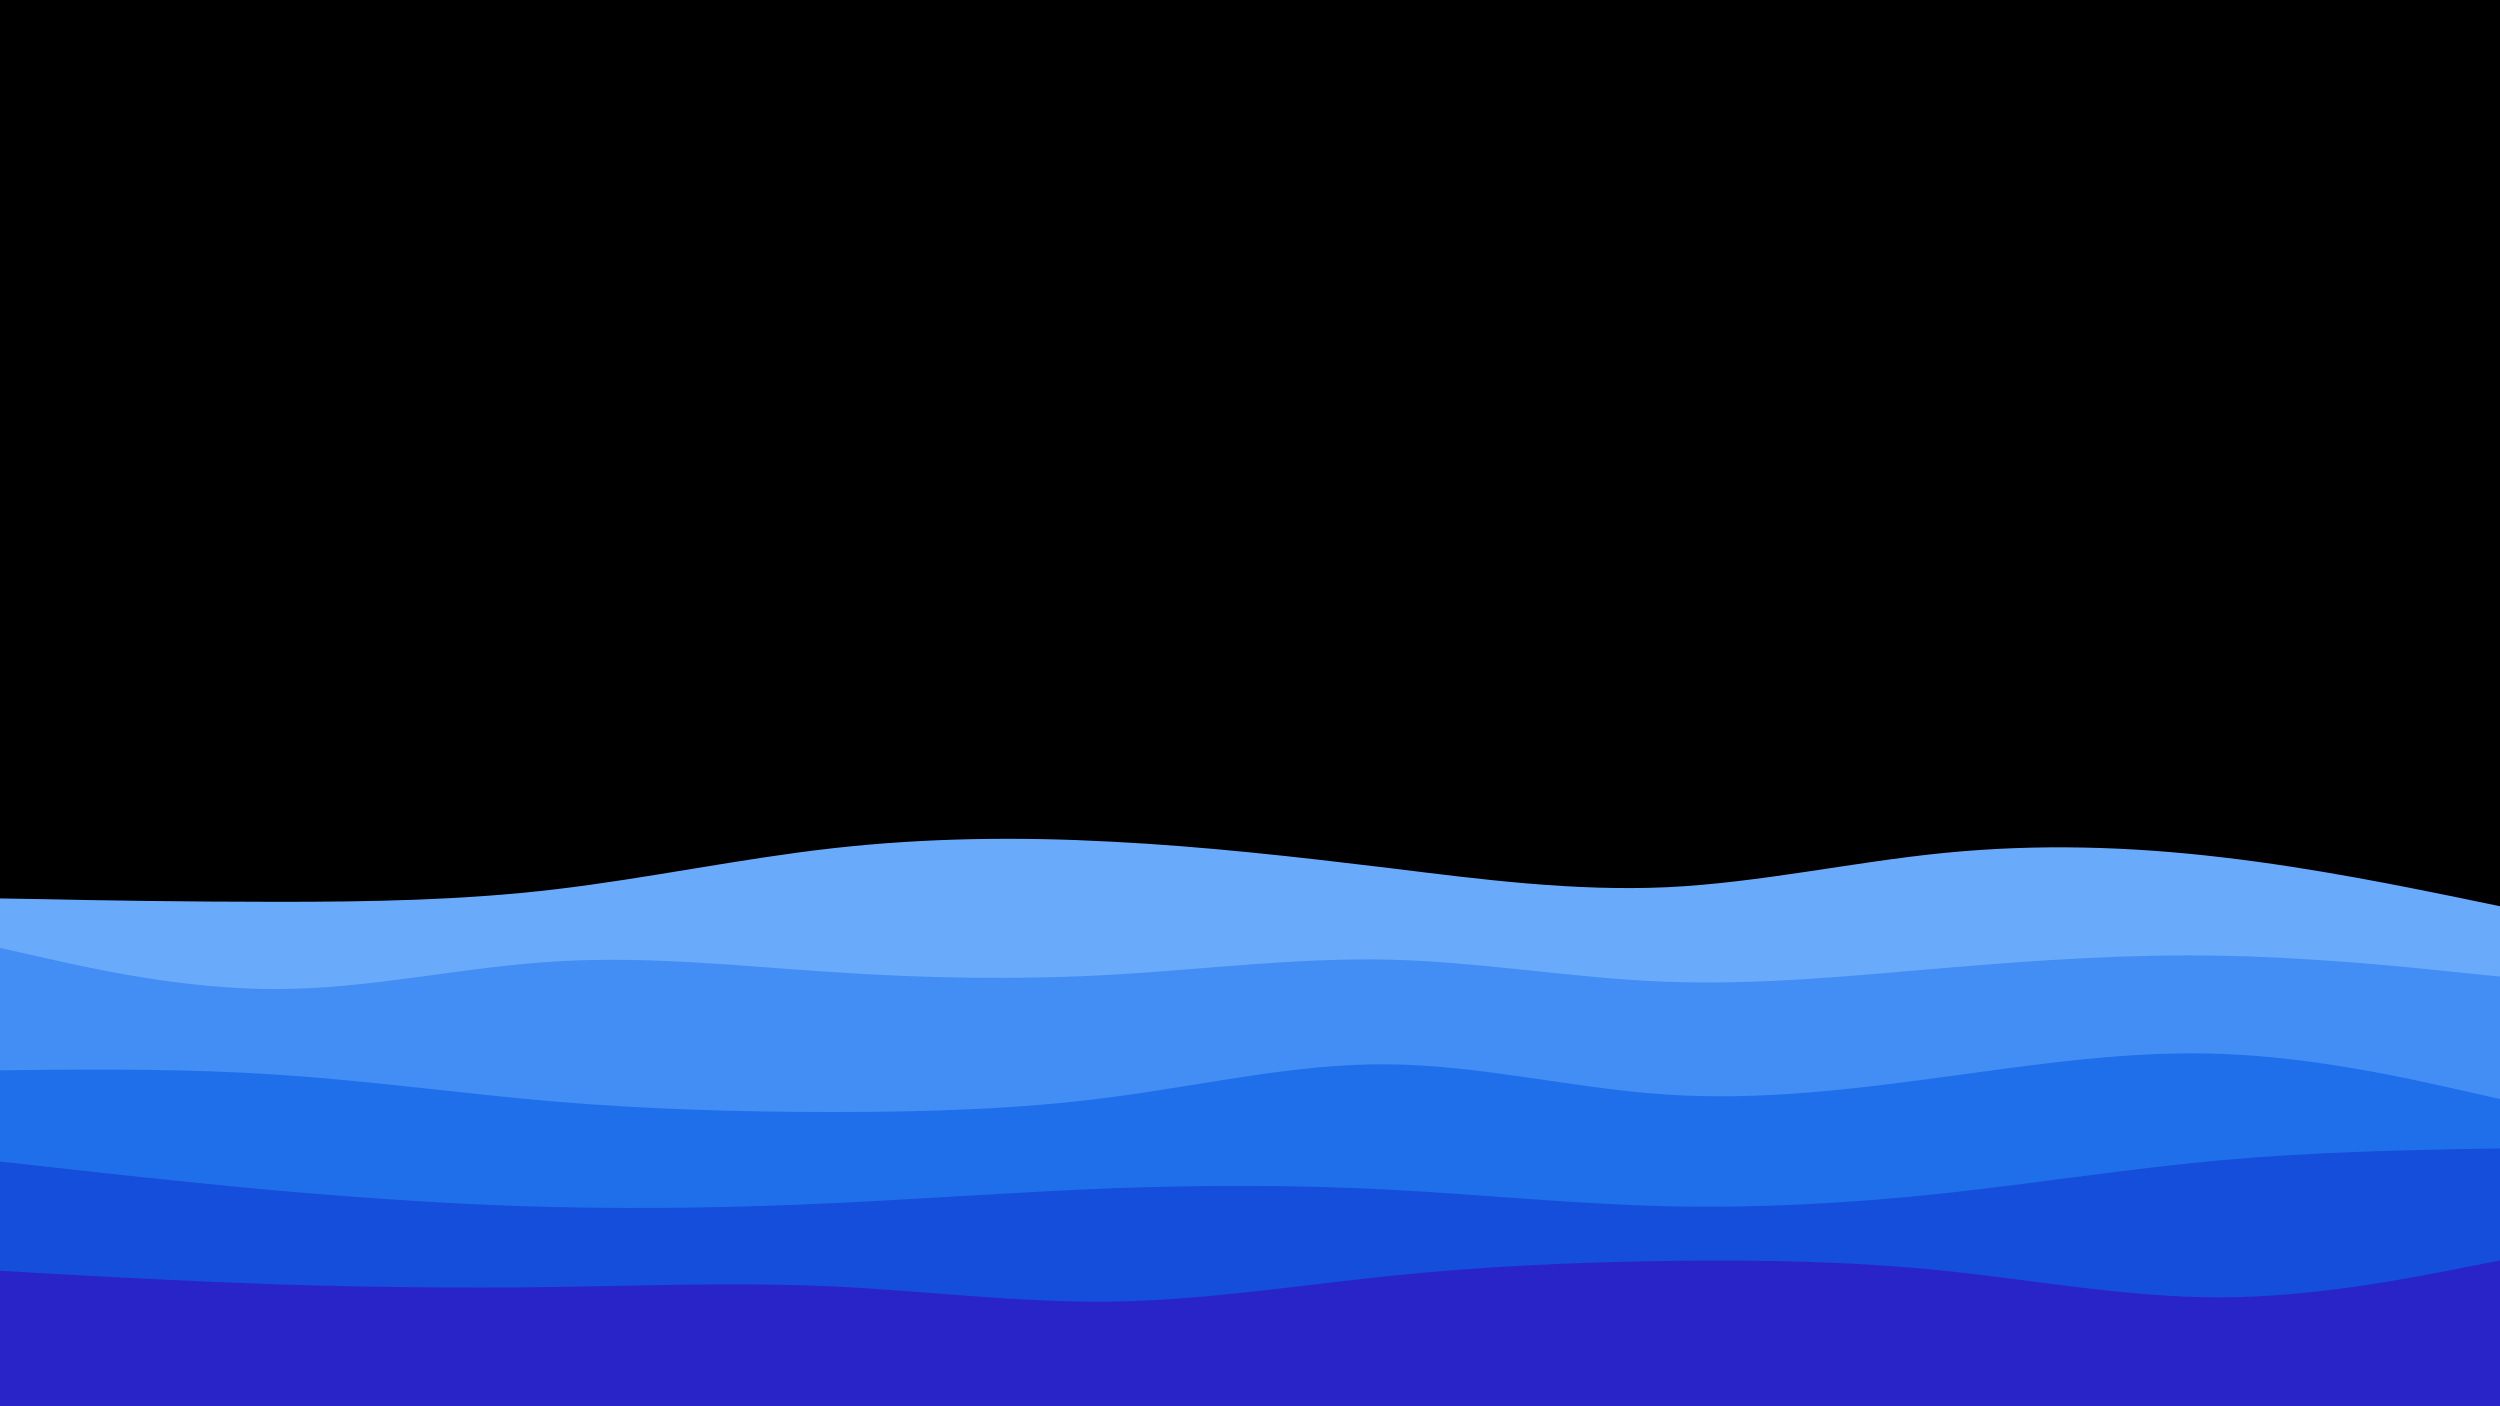 <svg id="visual" viewBox="0 0 960 540" width="960" height="540" xmlns="http://www.w3.org/2000/svg" xmlns:xlink="http://www.w3.org/1999/xlink" version="1.1"><rect x="0" y="0" width="960" height="540" fill="#000000"></rect><path d="M0 345L17.8 345.3C35.7 345.7 71.3 346.3 106.8 346.3C142.3 346.3 177.7 345.7 213.2 341.5C248.7 337.3 284.3 329.7 320 325.7C355.7 321.7 391.3 321.3 426.8 323.2C462.3 325 497.7 329 533.2 333.3C568.7 337.7 604.3 342.3 640 340.7C675.7 339 711.3 331 746.8 327.5C782.3 324 817.7 325 853.2 329.2C888.7 333.3 924.3 340.7 942.2 344.3L960 348L960 541L942.2 541C924.3 541 888.7 541 853.2 541C817.7 541 782.3 541 746.8 541C711.3 541 675.7 541 640 541C604.3 541 568.7 541 533.2 541C497.7 541 462.3 541 426.8 541C391.3 541 355.7 541 320 541C284.3 541 248.7 541 213.2 541C177.7 541 142.3 541 106.8 541C71.3 541 35.7 541 17.8 541L0 541Z" fill="#69abfa"></path><path d="M0 364L17.8 368C35.7 372 71.3 380 106.8 379.8C142.3 379.7 177.7 371.3 213.2 369.2C248.7 367 284.3 371 320 373.3C355.7 375.7 391.3 376.3 426.8 374.3C462.3 372.3 497.7 367.7 533.2 368.5C568.7 369.3 604.3 375.7 640 377C675.7 378.3 711.3 374.7 746.8 371.7C782.3 368.7 817.7 366.3 853.2 367C888.7 367.7 924.3 371.3 942.2 373.2L960 375L960 541L942.2 541C924.3 541 888.7 541 853.2 541C817.7 541 782.3 541 746.8 541C711.3 541 675.7 541 640 541C604.3 541 568.7 541 533.2 541C497.7 541 462.3 541 426.8 541C391.3 541 355.7 541 320 541C284.3 541 248.7 541 213.2 541C177.7 541 142.3 541 106.8 541C71.3 541 35.7 541 17.8 541L0 541Z" fill="#428ef4"></path><path d="M0 411L17.8 410.8C35.7 410.7 71.3 410.3 106.8 412.7C142.3 415 177.7 420 213.2 423C248.7 426 284.3 427 320 427C355.7 427 391.3 426 426.8 421.3C462.3 416.7 497.7 408.3 533.2 408.7C568.7 409 604.3 418 640 420.3C675.7 422.7 711.3 418.3 746.8 413.5C782.3 408.7 817.7 403.3 853.2 404.7C888.7 406 924.3 414 942.2 418L960 422L960 541L942.2 541C924.3 541 888.7 541 853.2 541C817.7 541 782.3 541 746.8 541C711.3 541 675.7 541 640 541C604.3 541 568.7 541 533.2 541C497.7 541 462.3 541 426.8 541C391.3 541 355.7 541 320 541C284.3 541 248.7 541 213.2 541C177.7 541 142.3 541 106.8 541C71.3 541 35.7 541 17.8 541L0 541Z" fill="#206fea"></path><path d="M0 446L17.8 448C35.7 450 71.3 454 106.8 457.2C142.3 460.3 177.7 462.7 213.2 463.5C248.7 464.3 284.3 463.7 320 462C355.7 460.3 391.3 457.7 426.8 456.3C462.3 455 497.7 455 533.2 456.8C568.7 458.7 604.3 462.3 640 463.2C675.7 464 711.3 462 746.8 458.2C782.3 454.3 817.7 448.7 853.2 445.5C888.7 442.3 924.3 441.7 942.2 441.3L960 441L960 541L942.2 541C924.3 541 888.7 541 853.2 541C817.7 541 782.3 541 746.8 541C711.3 541 675.7 541 640 541C604.3 541 568.7 541 533.2 541C497.7 541 462.3 541 426.8 541C391.3 541 355.7 541 320 541C284.3 541 248.7 541 213.2 541C177.7 541 142.3 541 106.8 541C71.3 541 35.7 541 17.8 541L0 541Z" fill="#154edb"></path><path d="M0 488L17.8 489C35.7 490 71.3 492 106.8 493.2C142.3 494.3 177.7 494.7 213.2 494.2C248.7 493.7 284.3 492.3 320 494C355.7 495.7 391.3 500.3 426.8 499.8C462.3 499.3 497.7 493.7 533.2 490C568.7 486.3 604.3 484.7 640 484.2C675.7 483.7 711.3 484.3 746.8 488C782.3 491.7 817.7 498.3 853.2 498.2C888.7 498 924.3 491 942.2 487.5L960 484L960 541L942.2 541C924.3 541 888.7 541 853.2 541C817.7 541 782.3 541 746.8 541C711.3 541 675.7 541 640 541C604.3 541 568.7 541 533.2 541C497.7 541 462.3 541 426.8 541C391.3 541 355.7 541 320 541C284.3 541 248.7 541 213.2 541C177.7 541 142.3 541 106.8 541C71.3 541 35.7 541 17.8 541L0 541Z" fill="#2924c7"></path></svg>